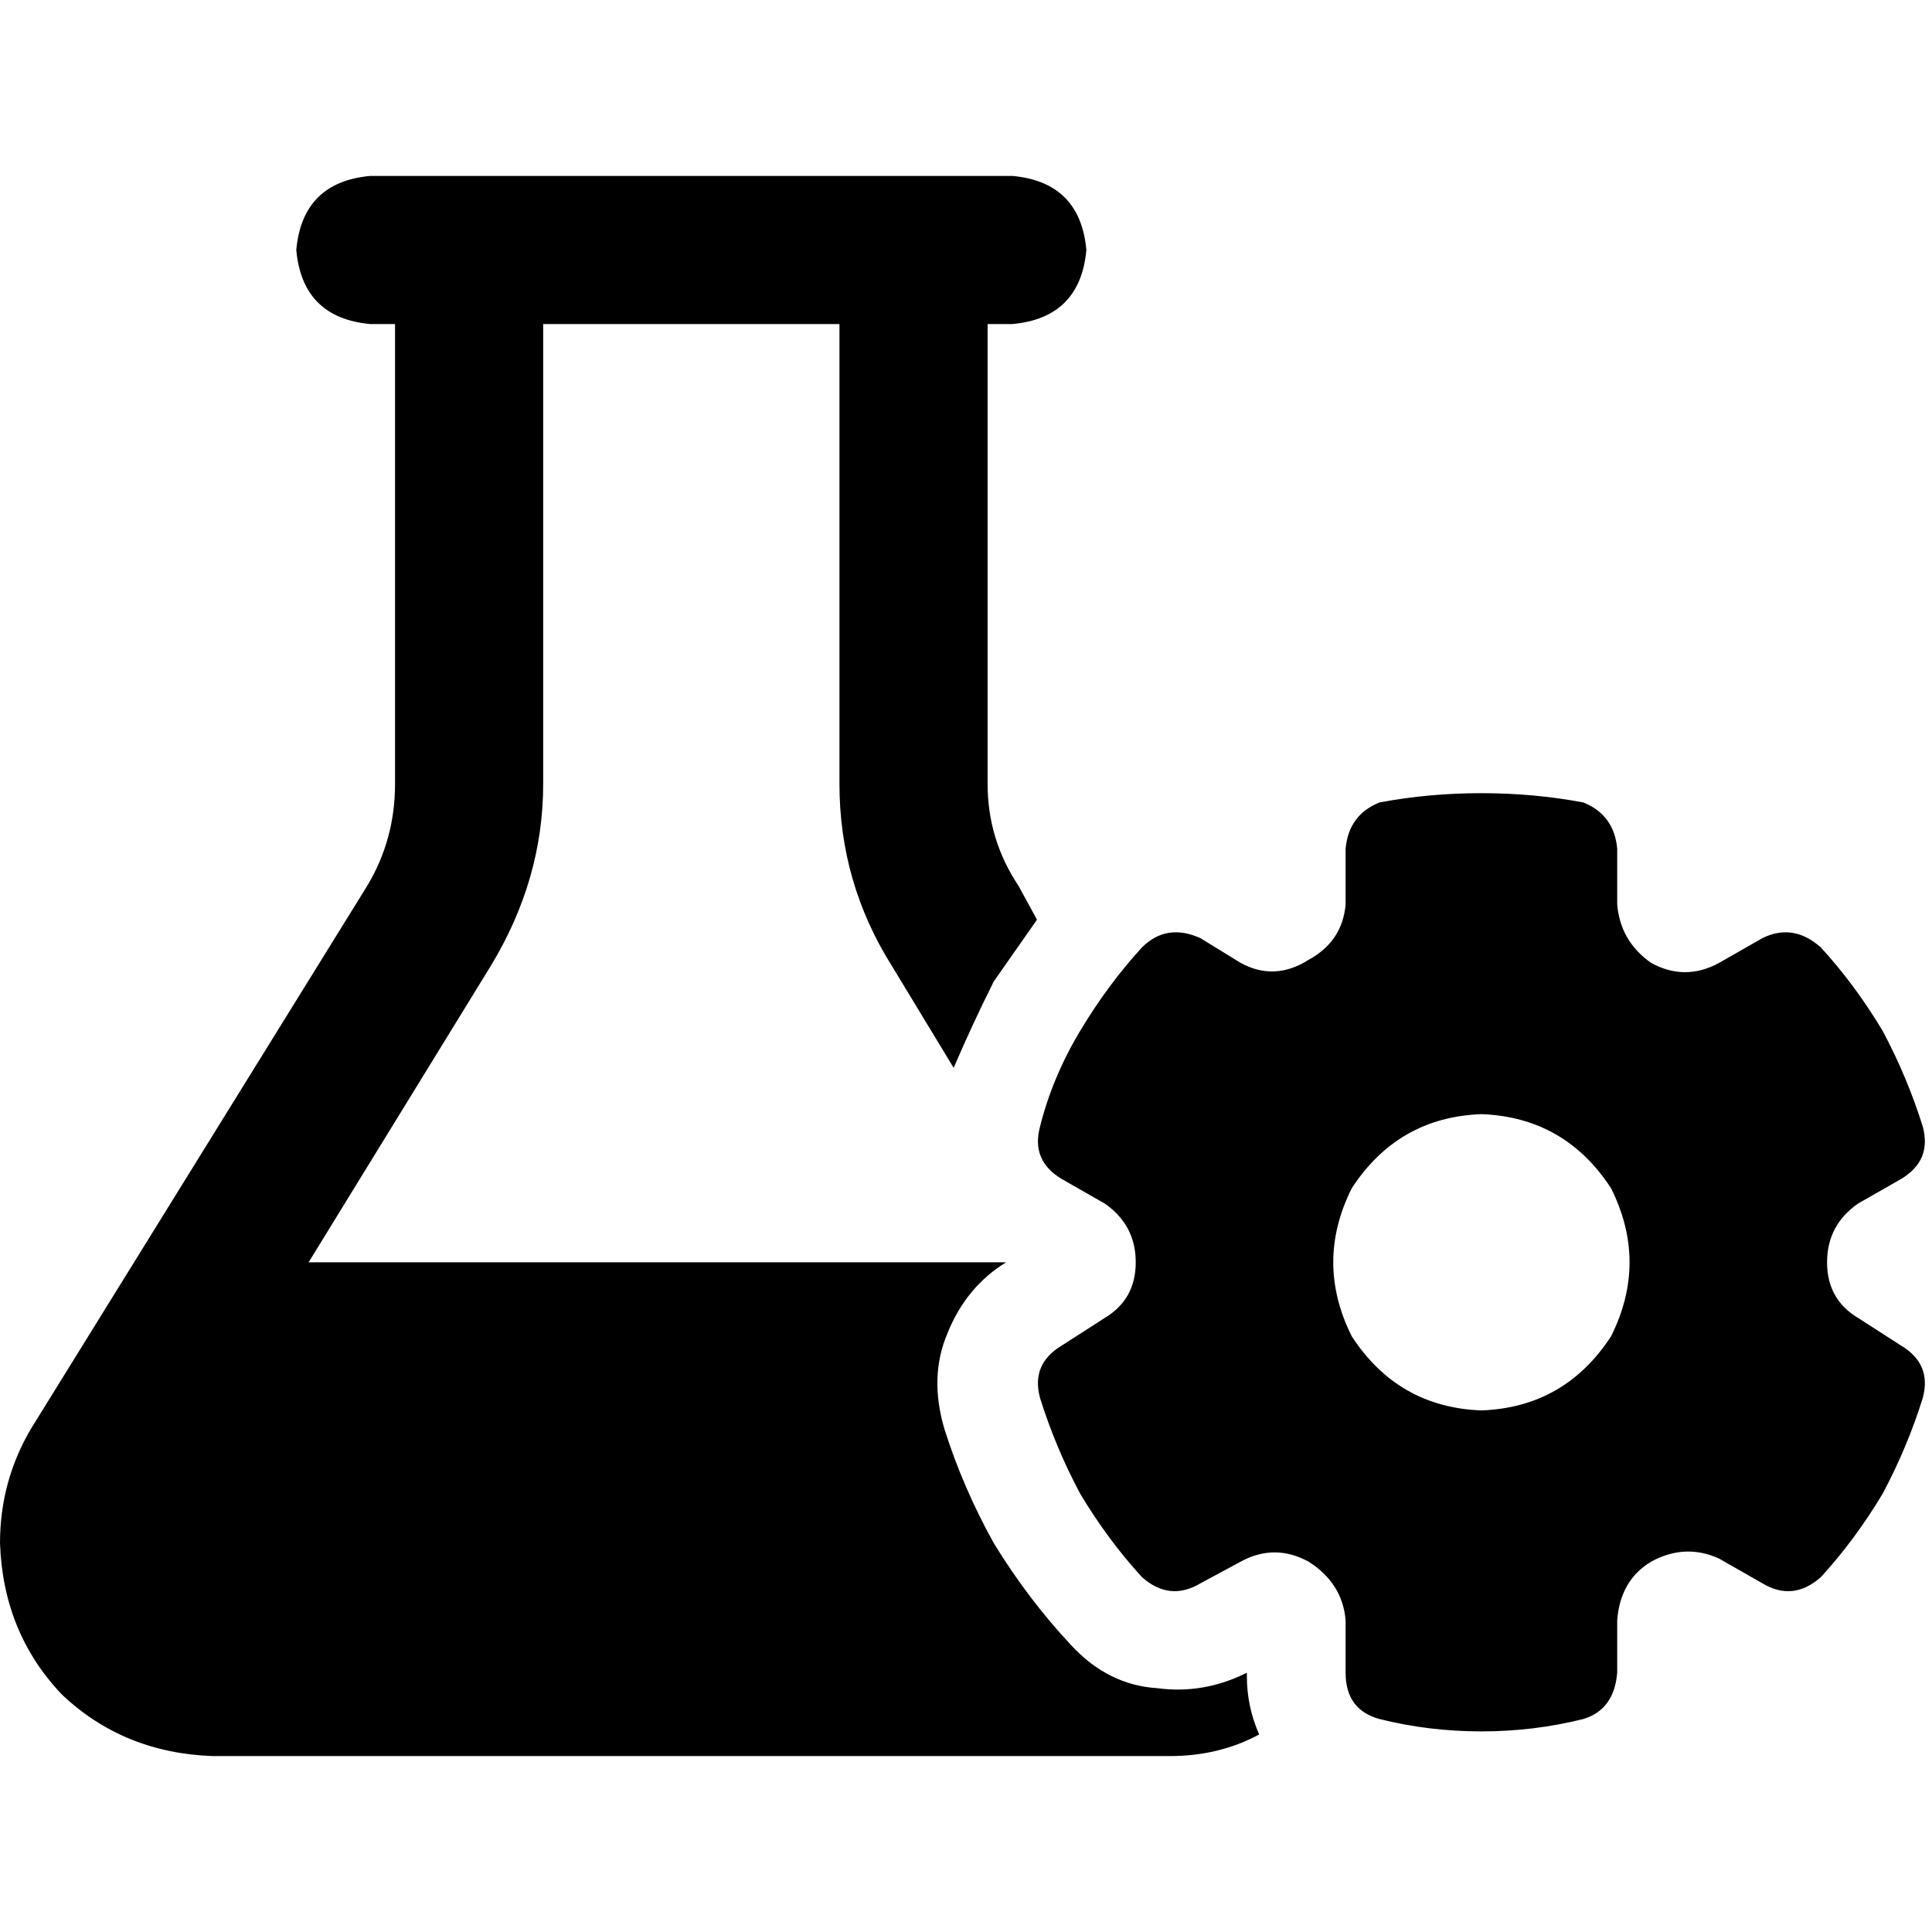 <svg xmlns="http://www.w3.org/2000/svg" viewBox="0 0 512 512">
  <path d="M 143.949 85.879 L 143.949 207.744 Q 143.949 233.099 130.045 256 L 81.789 334.518 L 266.633 334.518 Q 266.633 334.518 266.633 334.518 Q 266.633 334.518 266.633 334.518 Q 256 341.061 251.093 353.329 Q 246.185 364.78 250.275 378.684 Q 255.182 394.224 263.361 408.946 Q 272.358 423.668 283.808 435.936 Q 293.623 446.569 306.709 447.387 Q 318.978 449.022 330.428 443.297 L 330.428 444.115 Q 330.428 452.294 333.7 459.655 Q 323.067 465.38 309.981 465.38 L 56.435 465.38 Q 32.716 464.562 16.358 449.022 Q 0.818 432.665 0 408.946 Q 0 392.588 8.179 378.684 L 97.329 234.735 Q 104.69 222.466 104.69 207.744 L 104.69 85.879 L 98.147 85.879 Q 80.153 84.243 78.518 66.249 Q 80.153 48.256 98.147 46.62 L 130.863 46.62 L 235.553 46.62 L 268.268 46.62 Q 286.262 48.256 287.898 66.249 Q 286.262 84.243 268.268 85.879 L 261.725 85.879 L 261.725 207.744 Q 261.725 222.466 269.904 234.735 L 274.812 243.732 Q 269.086 251.911 263.361 260.089 Q 257.636 271.54 252.728 282.99 L 236.371 256 Q 222.466 233.917 222.466 207.744 L 222.466 85.879 L 143.949 85.879 L 143.949 85.879 Z M 365.597 212.652 Q 357.419 215.923 356.601 224.92 L 356.601 239.642 Q 355.783 249.457 346.786 254.364 Q 337.789 260.089 328.792 255.182 L 318.16 248.639 Q 309.163 244.55 302.62 251.093 Q 293.623 260.907 286.262 273.176 Q 278.901 285.444 275.629 298.53 Q 273.176 307.527 281.355 312.435 L 292.805 318.978 Q 300.984 324.703 300.984 334.518 Q 300.984 344.332 292.805 349.24 L 281.355 356.601 Q 273.176 361.508 275.629 370.505 Q 279.719 383.591 286.262 395.859 Q 293.623 408.128 302.62 417.942 Q 309.981 424.486 318.16 419.578 L 328.792 413.853 Q 337.789 408.946 346.786 413.853 Q 355.783 419.578 356.601 429.393 L 356.601 443.297 Q 356.601 453.112 365.597 455.565 Q 378.684 458.837 392.588 458.837 Q 406.492 458.837 419.578 455.565 Q 427.757 453.112 428.575 443.297 L 428.575 429.393 Q 429.393 418.76 437.572 413.853 Q 446.569 408.946 455.565 413.035 L 467.016 419.578 Q 475.195 424.486 482.556 417.942 Q 491.553 408.128 498.914 395.859 Q 505.457 383.591 509.546 370.505 Q 512 361.508 503.821 356.601 L 492.371 349.24 Q 484.192 344.332 484.192 334.518 Q 484.192 324.703 492.371 318.978 L 503.821 312.435 Q 512 307.527 509.546 298.53 Q 505.457 285.444 498.914 273.176 Q 491.553 260.907 482.556 251.093 Q 475.195 244.55 467.016 248.639 L 455.565 255.182 Q 446.569 260.089 437.572 255.182 Q 429.393 249.457 428.575 239.642 L 428.575 224.92 Q 427.757 215.923 419.578 212.652 Q 406.492 210.198 392.588 210.198 Q 378.684 210.198 365.597 212.652 L 365.597 212.652 Z M 392.588 295.259 Q 414.671 296.077 426.939 314.888 Q 436.754 334.518 426.939 354.147 Q 414.671 372.958 392.588 373.776 Q 370.505 372.958 358.236 354.147 Q 348.422 334.518 358.236 314.888 Q 370.505 296.077 392.588 295.259 L 392.588 295.259 Z" />
</svg>